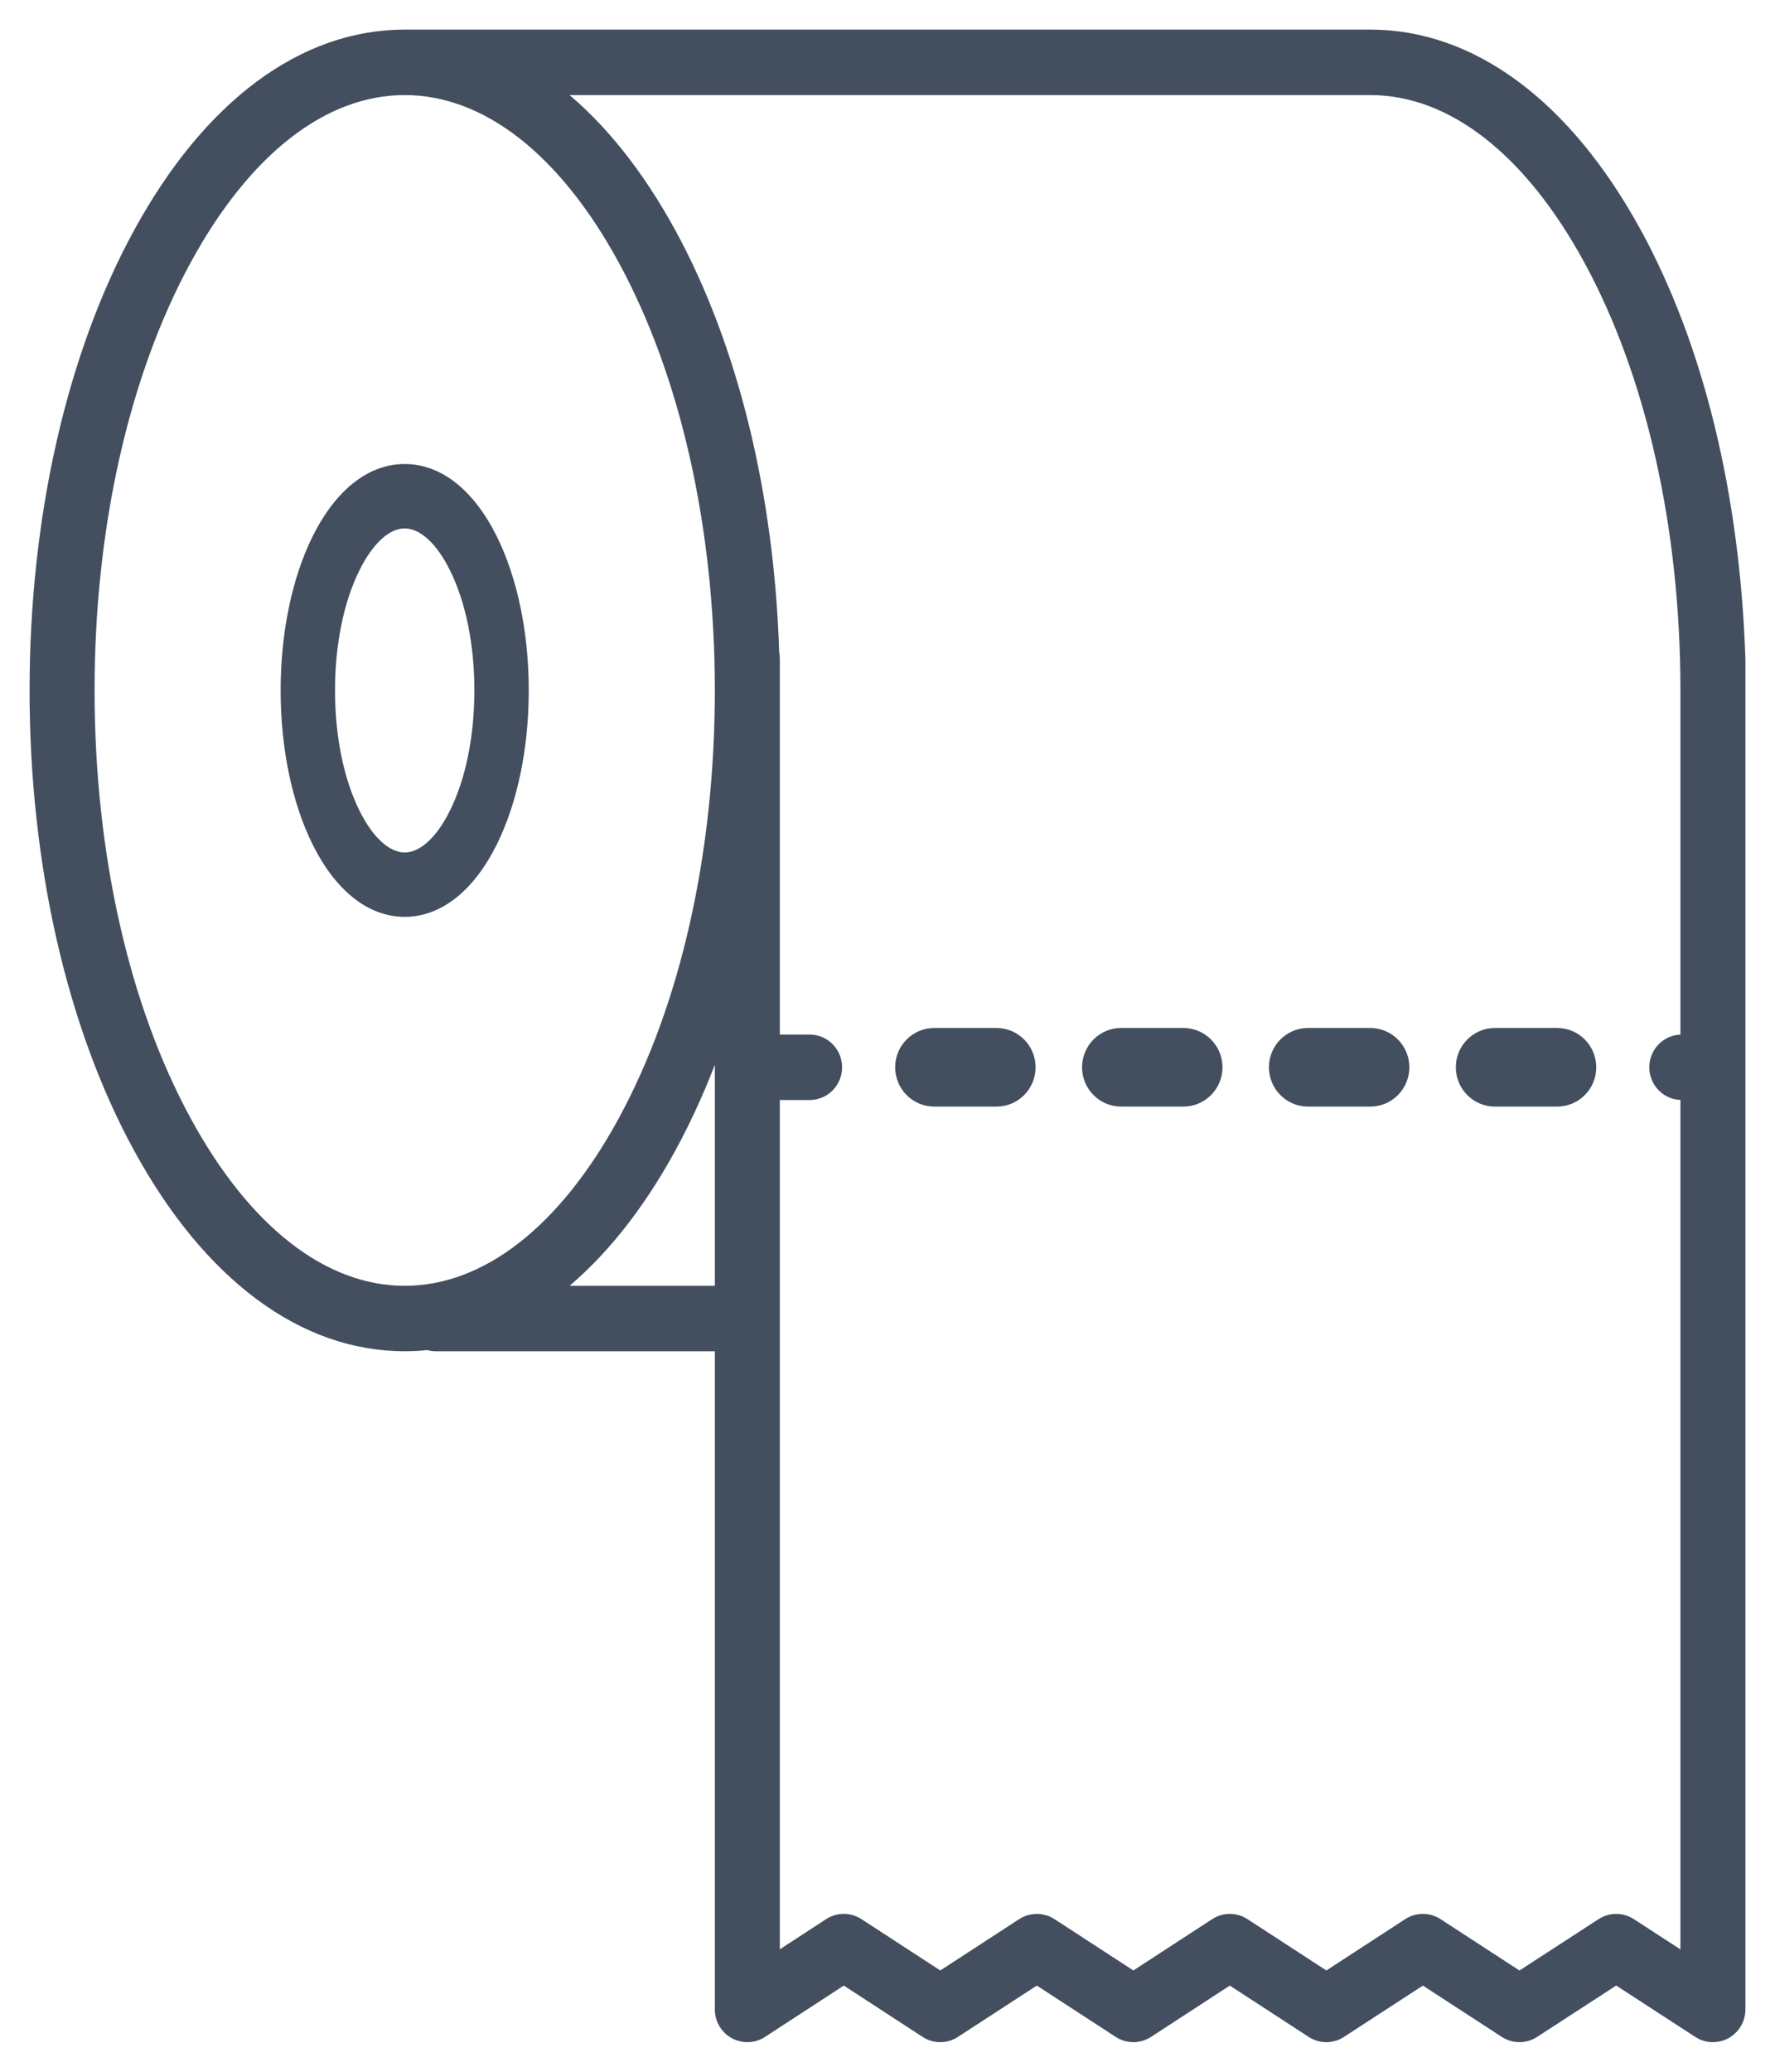 <?xml version="1.0" encoding="UTF-8"?>
<svg width="54px" height="63px" viewBox="0 0 54 63" version="1.1" xmlns="http://www.w3.org/2000/svg" xmlns:xlink="http://www.w3.org/1999/xlink">
    <!-- Generator: Sketch 51.3 (57544) - http://www.bohemiancoding.com/sketch -->
    <title>hygiene15</title>
    <desc>Created with Sketch.</desc>
    <defs></defs>
    <g id="Page-1" stroke="none" stroke-width="1" fill="none" fill-rule="evenodd">
        <g id="Linear-Camping-iconset" transform="translate(-708, -262)" fill="#434F5E">
            <g id="hygiene15" transform="translate(709, 263)">
                <g id="Group">
                    <path d="M11.312,13.11 C10.21,13.11 9.214,13.893 8.509,15.314 C7.883,16.577 7.538,18.239 7.538,19.995 C7.538,21.751 7.883,23.414 8.509,24.676 C9.214,26.097 10.21,26.88 11.312,26.88 C12.414,26.88 13.41,26.097 14.115,24.676 C14.741,23.414 15.086,21.751 15.086,19.995 C15.086,18.239 14.741,16.577 14.115,15.314 C13.41,13.893 12.414,13.11 11.312,13.11 L11.312,13.11 Z M12.689,23.649 C12.288,24.458 11.786,24.922 11.312,24.922 C10.838,24.922 10.336,24.458 9.935,23.649 C9.456,22.684 9.192,21.386 9.192,19.995 C9.192,18.604 9.456,17.307 9.935,16.342 C10.336,15.533 10.838,15.069 11.312,15.069 C11.786,15.069 12.288,15.533 12.689,16.342 C13.168,17.307 13.432,18.604 13.432,19.995 C13.432,21.386 13.168,22.684 12.689,23.649 L12.689,23.649 Z" id="Shape"></path>
                    <path d="M48.837,6.058 C46.705,2.151 43.811,0 40.688,0 L11.312,0 C8.189,0 5.295,2.151 3.163,6.058 C1.123,9.795 0,14.745 0,19.995 C0,25.245 1.123,30.195 3.163,33.932 C5.295,37.839 8.189,39.99 11.312,39.99 C11.545,39.99 11.777,39.977 12.007,39.953 C12.087,39.977 12.172,39.99 12.26,39.99 L20.847,39.99 L20.847,39.064 C20.847,38.737 20.847,39.064 20.847,38.2 L16.05,38.2 C17.316,37.182 18.471,35.747 19.461,33.932 C19.985,32.972 20.448,31.932 20.847,30.828 L20.847,60.105 C20.847,60.433 21.025,60.734 21.311,60.891 C21.597,61.048 21.945,61.034 22.218,60.857 L24.67,59.26 L27.124,60.857 C27.417,61.048 27.794,61.048 28.087,60.857 L30.543,59.26 L32.998,60.857 C33.145,60.952 33.312,61 33.48,61 C33.648,61 33.815,60.952 33.962,60.857 L36.414,59.26 L38.869,60.857 C39.162,61.048 39.539,61.048 39.832,60.857 L42.288,59.26 L44.744,60.857 C45.037,61.047 45.414,61.047 45.707,60.857 L48.169,59.259 L50.63,60.857 C50.904,61.035 51.251,61.047 51.537,60.891 C51.822,60.734 52,60.432 52,60.105 L52,19.04 C51.833,14.036 50.729,9.525 48.837,6.058 Z M17.904,33.069 C16.099,36.378 13.758,38.2 11.312,38.2 C8.867,38.2 6.525,36.378 4.72,33.069 C2.822,29.592 1.777,24.949 1.777,19.995 C1.777,15.042 2.822,10.399 4.72,6.921 C6.525,3.613 8.867,1.791 11.312,1.791 C13.758,1.791 16.099,3.613 17.904,6.921 C19.802,10.399 20.847,15.042 20.847,19.995 C20.847,24.949 19.802,29.592 17.904,33.069 L17.904,33.069 Z M48.65,57.442 C48.357,57.252 47.981,57.252 47.688,57.442 L45.226,59.04 L42.769,57.442 C42.476,57.252 42.099,57.252 41.806,57.442 L39.351,59.039 L36.895,57.442 C36.602,57.251 36.225,57.252 35.932,57.443 L33.48,59.039 L31.025,57.442 C30.731,57.252 30.354,57.252 30.061,57.442 L27.606,59.039 L25.152,57.442 C24.858,57.251 24.481,57.251 24.188,57.442 L22.624,58.461 L22.624,32.35 L23.631,32.35 C24.122,32.35 24.519,31.949 24.519,31.455 C24.519,30.961 24.122,30.56 23.631,30.56 L22.624,30.56 L22.624,19.04 C22.624,18.978 22.618,18.917 22.606,18.859 C22.456,14.034 21.353,9.524 19.461,6.058 C18.471,4.243 17.316,2.808 16.05,1.791 L40.688,1.791 C43.133,1.791 45.475,3.613 47.28,6.921 C49.178,10.399 50.223,15.042 50.223,19.995 L50.223,30.56 L50.164,30.56 C49.673,30.56 49.276,30.961 49.276,31.455 C49.276,31.949 49.673,32.35 50.164,32.35 L50.223,32.35 L50.223,58.463 L48.65,57.442 L48.65,57.442 Z" id="Shape" stroke="#434F5E" stroke-width="0.2"></path>
                    <path d="M29.317,30.56 L27.421,30.56 C26.931,30.56 26.533,30.961 26.533,31.455 C26.533,31.949 26.931,32.35 27.421,32.35 L29.317,32.35 C29.807,32.35 30.205,31.949 30.205,31.455 C30.205,30.961 29.807,30.56 29.317,30.56 L29.317,30.56 Z" id="Shape" stroke="#434F5E" stroke-width="0.6"></path>
                    <path d="M35.002,30.56 L33.107,30.56 C32.616,30.56 32.219,30.961 32.219,31.455 C32.219,31.949 32.616,32.35 33.107,32.35 L35.002,32.35 C35.493,32.35 35.891,31.949 35.891,31.455 C35.891,30.961 35.493,30.56 35.002,30.56 L35.002,30.56 Z" id="Shape" stroke="#434F5E" stroke-width="0.6"></path>
                    <path d="M40.688,30.56 L38.793,30.56 C38.302,30.56 37.904,30.961 37.904,31.455 C37.904,31.949 38.302,32.35 38.793,32.35 L40.688,32.35 C41.179,32.35 41.576,31.949 41.576,31.455 C41.576,30.961 41.179,30.56 40.688,30.56 L40.688,30.56 Z" id="Shape" stroke="#434F5E" stroke-width="0.6"></path>
                    <path d="M46.374,30.56 L44.478,30.56 C43.988,30.56 43.59,30.961 43.59,31.455 C43.59,31.949 43.988,32.35 44.478,32.35 L46.374,32.35 C46.864,32.35 47.262,31.949 47.262,31.455 C47.262,30.961 46.864,30.56 46.374,30.56 L46.374,30.56 Z" id="Shape" stroke="#434F5E" stroke-width="0.6"></path>
                </g>
            </g>
        </g>
    </g>
</svg>